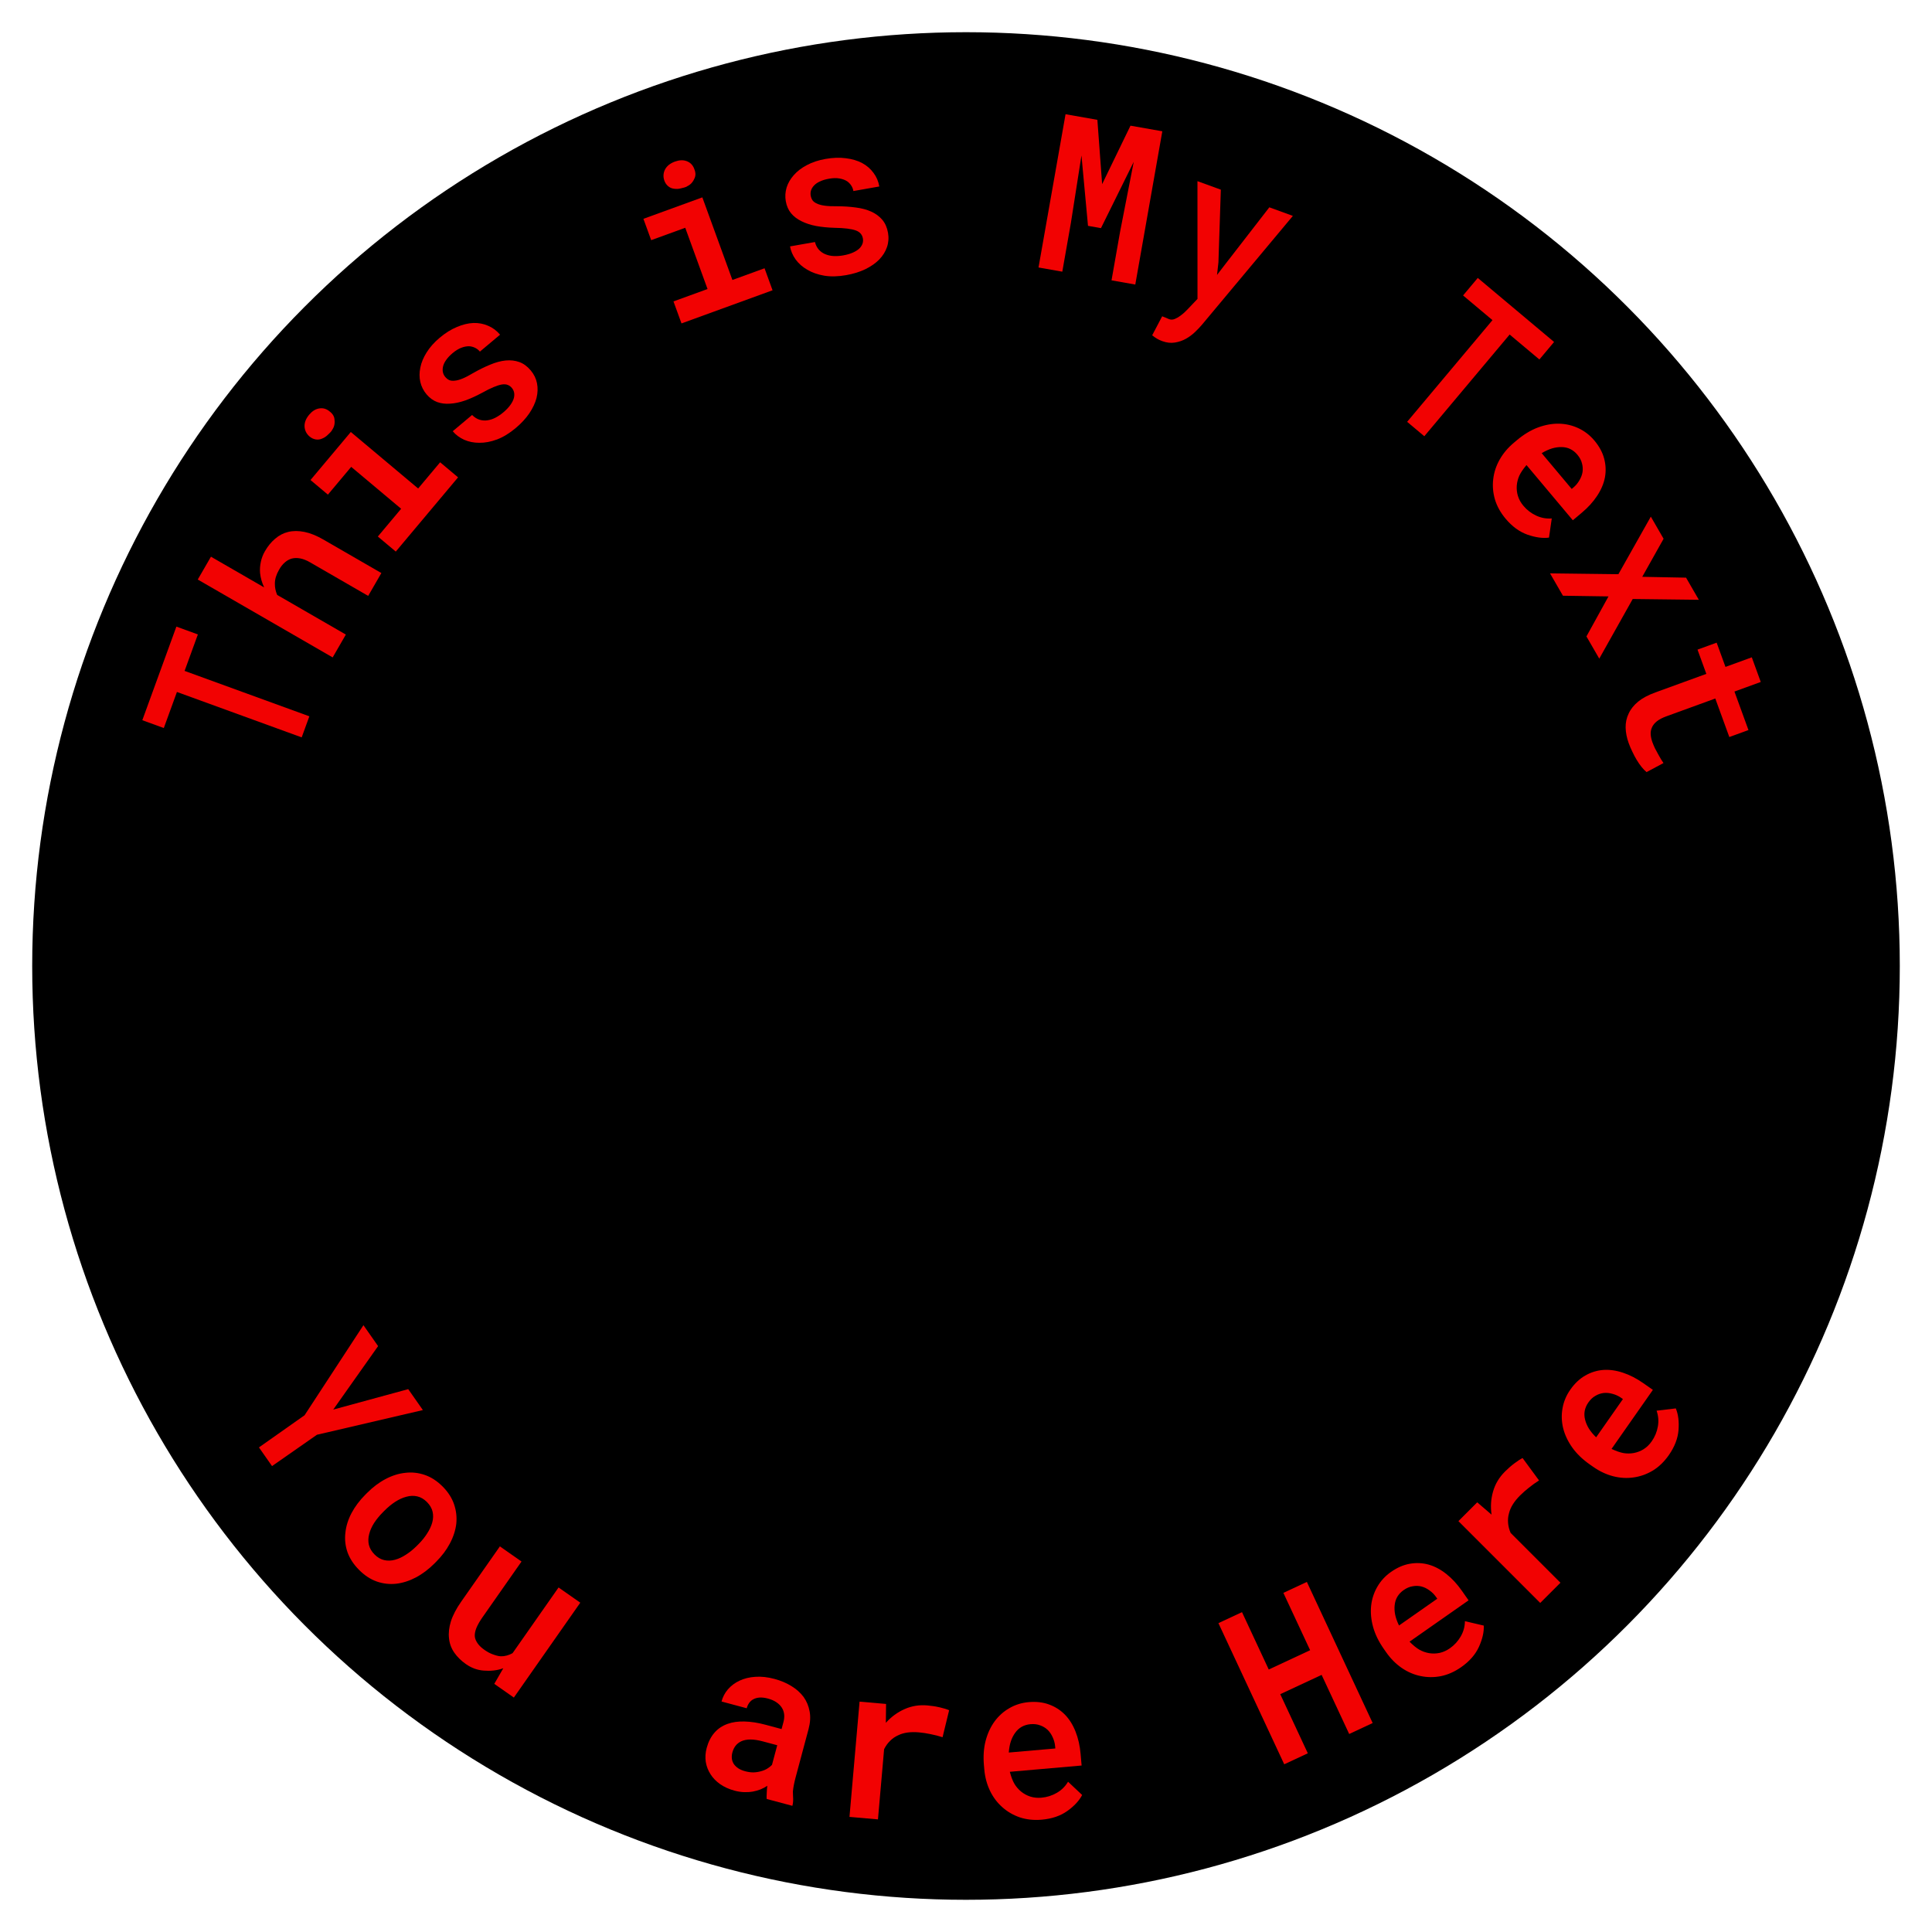 <?xml version="1.0" encoding="UTF-8" standalone="no"?>
<!-- translate-xy="150,150" -->

<svg
   xmlns:dc="http://purl.org/dc/elements/1.1/"
   xmlns:cc="http://creativecommons.org/ns#"
   xmlns:rdf="http://www.w3.org/1999/02/22-rdf-syntax-ns#"
   xmlns:svg="http://www.w3.org/2000/svg"
   xmlns="http://www.w3.org/2000/svg"
   xmlns:sodipodi="http://sodipodi.sourceforge.net/DTD/sodipodi-0.dtd"
   xmlns:inkscape="http://www.inkscape.org/namespaces/inkscape"
   width="300"
   height="300"
   viewBox="0 0 300 300"
   version="1.1"
   id="svg8"
   sodipodi:docname="traditional-round-no-frame-44aa44.svg"
   inkscape:version="0.92.3 (2405546, 2018-03-11)">
  <defs
     id="defs12" />
  <sodipodi:namedview
     pagecolor="#ffffff"
     bordercolor="#666666"
     borderopacity="1"
     objecttolerance="10"
     gridtolerance="10"
     guidetolerance="10"
     inkscape:pageopacity="0"
     inkscape:pageshadow="2"
     inkscape:window-width="1280"
     inkscape:window-height="737"
     id="namedview10"
     showgrid="false"
     inkscape:zoom="1.5733333"
     inkscape:cx="184.76554"
     inkscape:cy="177.89305"
     inkscape:window-x="-8"
     inkscape:window-y="-8"
     inkscape:window-maximized="1"
     inkscape:current-layer="svg8"
     inkscape:showpageshadow="false" />
  <circle
     id="circle822"
     cy="150"
     cx="150"
     style="fill:#000000;fill-opacity:1;stroke:none;stroke-width:3.246;stroke-opacity:1"
     r="145" />
<g transform="translate(21, 112.2) rotate(-70) "> <g
     aria-label="T"
     transform="scale(0.898,1.113)"
     style="font-style:normal;font-weight:normal;font-size:9.697px;line-height:1.25;font-family:sans-serif;letter-spacing:0px;word-spacing:0px;fill:#f20202;fill-opacity:1;stroke:none;stroke-width:0.242"
     id="text826">
    <path
       d="M 18.026,4.006 V 0.815 H 0.801 V 4.006 H 7.438 V 22.528 H 11.315 V 4.006 Z"
       style="font-style:normal;font-variant:normal;font-weight:bold;font-stretch:normal;font-size:30.542px;font-family:'Roboto Mono';-inkscape-font-specification:'Roboto Mono Bold';fill:#f20202;fill-opacity:1;stroke-width:0.242"
       id="path815" />
  </g>

 </g><g transform="translate(29.5, 90.3) rotate(-60) "> <g
     aria-label="h"
     transform="scale(1.004,0.996)"
     style="font-style:normal;font-weight:normal;font-size:10.281px;line-height:1.25;font-family:sans-serif;letter-spacing:0px;word-spacing:0px;fill:#f20202;fill-opacity:1;stroke:none;stroke-width:0.257"
     id="text826">
    <path
       d="M 4.949,10.476 V 0.895 H 0.87 V 25.18 H 4.949 V 12.816 q 0.269,-0.364 0.601,-0.664 0.332,-0.3 0.727,-0.522 0.459,-0.269 0.996,-0.395 0.553,-0.126 1.186,-0.126 0.791,-0.016 1.423,0.206 0.632,0.206 1.075,0.648 0.427,0.443 0.664,1.123 0.237,0.68 0.237,1.628 V 25.18 H 15.938 V 14.745 q 0,-1.85 -0.443,-3.162 Q 15.052,10.255 14.246,9.401 13.455,8.563 12.333,8.168 11.21,7.756 9.866,7.756 q -0.933,0 -1.771,0.285 Q 7.258,8.31 6.562,8.8 6.104,9.132 5.692,9.559 5.297,9.97 4.949,10.476 Z"
       style="font-style:normal;font-variant:normal;font-weight:bold;font-stretch:normal;font-size:32.38px;font-family:'Roboto Mono';-inkscape-font-specification:'Roboto Mono Bold';fill:#f20202;fill-opacity:1;stroke-width:0.257"
       id="path815" />
  </g>

 </g><g transform="translate(41.6, 70.3) rotate(-50) "> <g
     aria-label="i"
     transform="scale(1.03,0.971)"
     style="font-style:normal;font-weight:normal;font-size:10.698px;line-height:1.25;font-family:sans-serif;letter-spacing:0px;word-spacing:0px;fill:#f20202;fill-opacity:1;stroke:none;stroke-width:0.267"
     id="text826">
    <path
       d="M 0.976,8.024 V 11.657 H 6.44 V 22.081 H 0.976 v 3.745 H 15.586 V 22.081 H 10.43 V 8.024 Z M 5.912,3.45 c 0,0.373 0.082,0.713 0.247,1.02 0.165,0.307 0.4,0.543 0.707,0.707 0.307,0.175 0.62,0.28 0.938,0.313 0.329,0.022 0.776,0.137 1.083,0.028 C 9.534,5.463 9.99,5.096 10.341,4.691 10.703,4.285 10.782,3.763 10.749,3.171 10.716,2.567 10.486,2.079 10.058,1.706 9.641,1.333 9.082,1.147 8.38,1.147 8.007,1.147 7.667,1.202 7.36,1.311 7.064,1.421 6.811,1.575 6.603,1.772 6.384,1.981 6.214,2.227 6.093,2.513 5.972,2.798 5.912,3.11 5.912,3.45 Z"
       style="font-style:normal;font-variant:normal;font-weight:bold;font-stretch:normal;font-size:33.695px;font-family:'Roboto Mono';-inkscape-font-specification:'Roboto Mono Bold';fill:#f20202;fill-opacity:1;stroke-width:0.267"
       id="path815"
       inkscape:connector-curvature="0"
       sodipodi:nodetypes="cccccccccccssccccccsccss" />
  </g>

 </g><g transform="translate(57.3, 52.8) rotate(-40) "> <g
     aria-label="s"
     transform="scale(0.985,1.015)"
     style="font-style:normal;font-weight:normal;font-size:10.456px;line-height:1.25;font-family:sans-serif;letter-spacing:0px;word-spacing:0px;fill:#f20202;fill-opacity:1;stroke:none;stroke-width:0.261"
     id="text826">
    <path
       d="m 12.397,19.659 q 0,0.402 -0.193,0.756 -0.193,0.338 -0.563,0.611 -0.434,0.306 -1.142,0.482 -0.691,0.177 -1.64,0.177 -0.724,0 -1.431,-0.145 Q 6.737,21.395 6.174,21.058 5.627,20.736 5.273,20.206 4.92,19.675 4.855,18.919 H 0.868 q 0,1.077 0.515,2.123 0.531,1.045 1.528,1.849 0.997,0.836 2.476,1.351 1.479,0.498 3.409,0.498 1.721,0 3.136,-0.386 1.431,-0.402 2.428,-1.093 0.997,-0.708 1.544,-1.672 0.547,-0.965 0.547,-2.123 0,-1.222 -0.531,-2.106 -0.531,-0.884 -1.495,-1.528 -0.949,-0.627 -2.283,-1.029 Q 10.805,14.385 9.229,14.111 8.103,13.934 7.38,13.709 6.656,13.484 6.238,13.195 5.804,12.921 5.627,12.584 5.466,12.23 5.466,11.828 q 0,-0.418 0.193,-0.788 Q 5.868,10.67 6.238,10.397 6.64,10.091 7.267,9.931 7.91,9.754 8.763,9.754 q 0.949,0 1.64,0.241 0.691,0.241 1.126,0.643 0.338,0.338 0.515,0.756 0.177,0.402 0.177,0.868 h 4.149 q 0,-1.19 -0.531,-2.203 Q 15.323,9.03 14.342,8.274 13.361,7.535 11.946,7.117 10.531,6.683 8.763,6.683 q -1.688,0 -3.055,0.434 Q 4.357,7.535 3.408,8.274 2.459,8.998 1.945,9.963 1.446,10.928 1.446,12.005 q 0,1.109 0.498,1.962 0.498,0.836 1.399,1.463 0.884,0.643 2.139,1.109 1.254,0.45 2.782,0.756 1.206,0.225 1.994,0.466 0.804,0.241 1.286,0.515 0.482,0.289 0.659,0.627 0.193,0.322 0.193,0.756 z"
       style="font-style:normal;font-variant:normal;font-weight:bold;font-stretch:normal;font-size:32.931px;font-family:'Roboto Mono';-inkscape-font-specification:'Roboto Mono Bold';fill:#f20202;fill-opacity:1;stroke-width:0.261"
       id="path815" />
  </g>

 </g><g transform="translate(96.3, 27) rotate(-20) "> <g
     aria-label="i"
     transform="scale(1.03,0.971)"
     style="font-style:normal;font-weight:normal;font-size:10.698px;line-height:1.25;font-family:sans-serif;letter-spacing:0px;word-spacing:0px;fill:#f20202;fill-opacity:1;stroke:none;stroke-width:0.267"
     id="text826">
    <path
       d="M 0.976,8.024 V 11.657 H 6.44 V 22.081 H 0.976 v 3.745 H 15.586 V 22.081 H 10.43 V 8.024 Z M 5.912,3.45 c 0,0.373 0.082,0.713 0.247,1.02 0.165,0.307 0.4,0.543 0.707,0.707 0.307,0.175 0.62,0.28 0.938,0.313 0.329,0.022 0.776,0.137 1.083,0.028 C 9.534,5.463 9.99,5.096 10.341,4.691 10.703,4.285 10.782,3.763 10.749,3.171 10.716,2.567 10.486,2.079 10.058,1.706 9.641,1.333 9.082,1.147 8.38,1.147 8.007,1.147 7.667,1.202 7.36,1.311 7.064,1.421 6.811,1.575 6.603,1.772 6.384,1.981 6.214,2.227 6.093,2.513 5.972,2.798 5.912,3.11 5.912,3.45 Z"
       style="font-style:normal;font-variant:normal;font-weight:bold;font-stretch:normal;font-size:33.695px;font-family:'Roboto Mono';-inkscape-font-specification:'Roboto Mono Bold';fill:#f20202;fill-opacity:1;stroke-width:0.267"
       id="path815"
       inkscape:connector-curvature="0"
       sodipodi:nodetypes="cccccccccccssccccccsccss" />
  </g>

 </g><g transform="translate(118.5, 19.5) rotate(-10) "> <g
     aria-label="s"
     transform="scale(0.985,1.015)"
     style="font-style:normal;font-weight:normal;font-size:10.456px;line-height:1.25;font-family:sans-serif;letter-spacing:0px;word-spacing:0px;fill:#f20202;fill-opacity:1;stroke:none;stroke-width:0.261"
     id="text826">
    <path
       d="m 12.397,19.659 q 0,0.402 -0.193,0.756 -0.193,0.338 -0.563,0.611 -0.434,0.306 -1.142,0.482 -0.691,0.177 -1.64,0.177 -0.724,0 -1.431,-0.145 Q 6.737,21.395 6.174,21.058 5.627,20.736 5.273,20.206 4.92,19.675 4.855,18.919 H 0.868 q 0,1.077 0.515,2.123 0.531,1.045 1.528,1.849 0.997,0.836 2.476,1.351 1.479,0.498 3.409,0.498 1.721,0 3.136,-0.386 1.431,-0.402 2.428,-1.093 0.997,-0.708 1.544,-1.672 0.547,-0.965 0.547,-2.123 0,-1.222 -0.531,-2.106 -0.531,-0.884 -1.495,-1.528 -0.949,-0.627 -2.283,-1.029 Q 10.805,14.385 9.229,14.111 8.103,13.934 7.38,13.709 6.656,13.484 6.238,13.195 5.804,12.921 5.627,12.584 5.466,12.23 5.466,11.828 q 0,-0.418 0.193,-0.788 Q 5.868,10.67 6.238,10.397 6.64,10.091 7.267,9.931 7.91,9.754 8.763,9.754 q 0.949,0 1.64,0.241 0.691,0.241 1.126,0.643 0.338,0.338 0.515,0.756 0.177,0.402 0.177,0.868 h 4.149 q 0,-1.19 -0.531,-2.203 Q 15.323,9.03 14.342,8.274 13.361,7.535 11.946,7.117 10.531,6.683 8.763,6.683 q -1.688,0 -3.055,0.434 Q 4.357,7.535 3.408,8.274 2.459,8.998 1.945,9.963 1.446,10.928 1.446,12.005 q 0,1.109 0.498,1.962 0.498,0.836 1.399,1.463 0.884,0.643 2.139,1.109 1.254,0.45 2.782,0.756 1.206,0.225 1.994,0.466 0.804,0.241 1.286,0.515 0.482,0.289 0.659,0.627 0.193,0.322 0.193,0.756 z"
       style="font-style:normal;font-variant:normal;font-weight:bold;font-stretch:normal;font-size:32.931px;font-family:'Roboto Mono';-inkscape-font-specification:'Roboto Mono Bold';fill:#f20202;fill-opacity:1;stroke-width:0.261"
       id="path815" />
  </g>

 </g><g transform="translate(164.8, 16.7) rotate(10) "> <g
     aria-label="M"
     transform="scale(0.966,1.035)"
     style="font-style:normal;font-weight:normal;font-size:10.427px;line-height:1.25;font-family:sans-serif;letter-spacing:0px;word-spacing:0px;fill:#f20202;fill-opacity:1;stroke:none;stroke-width:0.261"
     id="text826">
    <path
       d="M 6.052,0.876 H 0.856 V 24.224 H 4.737 V 16.815 L 4.528,6.553 7.527,16.783 H 9.644 L 12.979,6.136 12.771,16.815 v 7.408 h 3.881 V 0.876 H 11.456 L 8.601,10.257 Z"
       style="font-style:normal;font-variant:normal;font-weight:bold;font-stretch:normal;font-size:32.841px;font-family:'Roboto Mono';-inkscape-font-specification:'Roboto Mono Bold';fill:#f20202;fill-opacity:1;stroke-width:0.261"
       id="path815" />
  </g>

 </g><g transform="translate(187.7, 21.2) rotate(20) "> <g
     aria-label="y"
     transform="scale(0.905,1.104)"
     style="font-style:normal;font-weight:normal;font-size:9.775px;line-height:1.25;font-family:sans-serif;letter-spacing:0px;word-spacing:0px;fill:#f20202;fill-opacity:1;stroke:none;stroke-width:0.244"
     id="text826">
    <path
       d="m 4.491,29.28 q 1.233,0 2.135,-0.421 Q 7.543,28.438 8.174,27.836 8.821,27.22 9.256,26.498 9.692,25.777 9.963,25.16 L 18.216,6.444 h -4.3 L 10.098,16.216 9.452,17.899 8.941,16.17 5.062,6.444 H 0.793 L 7.708,22.003 6.716,23.868 q -0.18,0.331 -0.331,0.571 -0.15,0.241 -0.451,0.616 -0.286,0.376 -0.692,0.677 -0.406,0.316 -0.917,0.316 -0.226,0 -0.616,-0.03 -0.391,-0.015 -0.677,-0.015 l -0.496,2.992 q 0.481,0.135 0.932,0.21 0.466,0.075 1.022,0.075 z"
       style="font-style:normal;font-variant:normal;font-weight:bold;font-stretch:normal;font-size:30.789px;font-family:'Roboto Mono';-inkscape-font-specification:'Roboto Mono Bold';fill:#f20202;fill-opacity:1;stroke-width:0.244"
       id="path815" />
  </g>

 </g><g transform="translate(229.5, 42) rotate(40) "> <g
     aria-label="T"
     transform="scale(0.898,1.113)"
     style="font-style:normal;font-weight:normal;font-size:9.697px;line-height:1.25;font-family:sans-serif;letter-spacing:0px;word-spacing:0px;fill:#f20202;fill-opacity:1;stroke:none;stroke-width:0.242"
     id="text826">
    <path
       d="M 18.026,4.006 V 0.815 H 0.801 V 4.006 H 7.438 V 22.528 H 11.315 V 4.006 Z"
       style="font-style:normal;font-variant:normal;font-weight:bold;font-stretch:normal;font-size:30.542px;font-family:'Roboto Mono';-inkscape-font-specification:'Roboto Mono Bold';fill:#f20202;fill-opacity:1;stroke-width:0.242"
       id="path815" />
  </g>

 </g><g transform="translate(247.2, 57.4) rotate(50) "> <g
     aria-label="e"
     transform="scale(0.959,1.043)"
     style="font-style:normal;font-weight:normal;font-size:10.202px;line-height:1.25;font-family:sans-serif;letter-spacing:0px;word-spacing:0px;fill:#f20202;fill-opacity:1;stroke:none;stroke-width:0.255"
     id="text826">
    <path
       d="m 9.503,24.112 q 2.463,0 4.236,-0.957 1.789,-0.973 2.62,-2.181 l -2.087,-2.15 q -0.769,0.988 -1.977,1.506 -1.208,0.518 -2.542,0.518 -0.973,0 -1.789,-0.314 Q 7.165,20.221 6.538,19.656 5.941,19.107 5.58,18.417 5.235,17.726 5.031,16.659 v -0.063 H 16.689 v -1.726 q 0,-1.851 -0.502,-3.389 Q 15.685,9.928 14.712,8.83 13.724,7.732 12.296,7.12 10.884,6.508 9.048,6.508 q -1.71,0 -3.201,0.643 -1.475,0.628 -2.573,1.773 -1.098,1.161 -1.726,2.777 -0.612,1.6 -0.612,3.577 v 0.628 q 0,1.726 0.612,3.232 0.612,1.491 1.742,2.589 1.13,1.114 2.699,1.757 1.585,0.628 3.515,0.628 z M 9.017,9.803 q 0.894,0 1.553,0.298 0.675,0.282 1.145,0.769 0.455,0.486 0.706,1.161 0.267,0.675 0.267,1.381 v 0.314 H 5.125 Q 5.282,12.815 5.612,12.094 5.957,11.372 6.459,10.854 6.946,10.336 7.589,10.07 8.248,9.803 9.017,9.803 Z"
       style="font-style:normal;font-variant:normal;font-weight:bold;font-stretch:normal;font-size:32.134px;font-family:'Roboto Mono';-inkscape-font-specification:'Roboto Mono Bold';fill:#f20202;fill-opacity:1;stroke-width:0.255"
       id="path815" />
  </g>

 </g><g transform="translate(262, 75.8) rotate(60) "> <g
     aria-label="x"
     transform="scale(0.922,1.084)"
     style="font-style:normal;font-weight:normal;font-size:9.956px;line-height:1.25;font-family:sans-serif;letter-spacing:0px;word-spacing:0px;fill:#f20202;fill-opacity:1;stroke:none;stroke-width:0.249"
     id="text826">
    <path
       d="M 9.14,11.937 5.388,6.563 H 1.086 L 6.751,14.709 0.871,23.13 H 5.22 l 3.935,-5.604 3.981,5.604 h 4.318 l -5.88,-8.421 5.681,-8.146 h -4.303 z"
       style="font-style:normal;font-variant:normal;font-weight:bold;font-stretch:normal;font-size:31.358px;font-family:'Roboto Mono';-inkscape-font-specification:'Roboto Mono Bold';fill:#f20202;fill-opacity:1;stroke-width:0.249"
       id="path815" />
  </g>

 </g><g transform="translate(272.9, 96.5) rotate(70) "> <g
     aria-label="t"
     transform="scale(0.977,1.024)"
     style="font-style:normal;font-weight:normal;font-size:10.461px;line-height:1.25;font-family:sans-serif;letter-spacing:0px;word-spacing:0px;fill:#f20202;fill-opacity:1;stroke:none;stroke-width:0.262"
     id="text826">
    <path
       d="M 9.215,2.67 H 5.048 V 6.917 H 0.946 V 10.006 h 4.102 v 8.237 q 0,1.705 0.434,2.912 0.45,1.207 1.271,1.979 0.804,0.788 1.93,1.158 1.142,0.37 2.51,0.37 0.74,0 1.48,-0.08 0.756,-0.064 1.448,-0.193 0.692,-0.129 1.287,-0.322 0.611,-0.193 1.062,-0.45 L 16.036,20.736 q -0.29,0.08 -0.724,0.161 -0.418,0.08 -0.901,0.145 -0.499,0.08 -1.046,0.145 -0.531,0.048 -1.03,0.048 -0.692,0 -1.271,-0.161 Q 10.486,20.913 10.068,20.511 9.665,20.141 9.44,19.514 9.215,18.87 9.215,17.905 V 10.006 H 15.73 V 6.917 H 9.215 Z"
       style="font-style:normal;font-variant:normal;font-weight:bold;font-stretch:normal;font-size:32.947px;font-family:'Roboto Mono';-inkscape-font-specification:'Roboto Mono Bold';fill:#f20202;fill-opacity:1;stroke-width:0.262"
       id="path815" />
  </g>

 </g> <g transform="translate(57, 205) rotate(55) "> <g
     aria-label="Y"
     transform="scale(0.911,1.098)"
     style="font-style:normal;font-weight:normal;font-size:9.833px;line-height:1.25;font-family:sans-serif;letter-spacing:0px;word-spacing:0px;fill:#f20202;fill-opacity:1;stroke:none;stroke-width:0.246"
     id="text826">
    <path
       d="M 9.172,11.17 4.695,0.826 H 0.34 L 7.16,14.951 l 0.03,7.894 h 3.887 l 0.015,-7.743 6.911,-14.276 h -4.355 z"
       style="font-style:normal;font-variant:normal;font-weight:bold;font-stretch:normal;font-size:30.971px;font-family:'Roboto Mono';-inkscape-font-specification:'Roboto Mono Bold';fill:#f20202;fill-opacity:1;stroke-width:0.246"
       id="path815" />
  </g>

 </g><g transform="translate(67.5, 220) rotate(45) "> <g
     aria-label="o"
     transform="scale(0.957,1.045)"
     style="font-style:normal;font-weight:normal;font-size:10.157px;line-height:1.25;font-family:sans-serif;letter-spacing:0px;word-spacing:0px;fill:#f20202;fill-opacity:1;stroke:none;stroke-width:0.254"
     id="text826">
    <path
       d="m 0.976,15.099 v 0.328 q 0,1.859 0.531,3.436 0.531,1.562 1.562,2.718 1,1.156 2.468,1.812 1.484,0.64 3.374,0.64 1.874,0 3.343,-0.64 1.468,-0.656 2.484,-1.812 1,-1.156 1.531,-2.718 0.531,-1.578 0.531,-3.436 v -0.328 q 0,-1.843 -0.531,-3.405 Q 15.737,10.116 14.738,8.96 13.707,7.804 12.238,7.148 10.77,6.492 8.88,6.492 q -1.874,0 -3.343,0.656 Q 4.069,7.804 3.069,8.96 2.038,10.116 1.507,11.693 0.976,13.255 0.976,15.099 Z m 4.03,0.328 v -0.328 q 0,-1.078 0.219,-2.031 0.234,-0.968 0.703,-1.703 0.469,-0.75 1.203,-1.172 0.734,-0.422 1.749,-0.422 1.031,0 1.765,0.422 0.734,0.422 1.203,1.172 0.453,0.734 0.672,1.703 0.234,0.953 0.234,2.031 v 0.328 q 0,1.109 -0.234,2.078 -0.219,0.968 -0.672,1.687 -0.469,0.75 -1.203,1.172 -0.734,0.422 -1.734,0.422 -1.031,0 -1.781,-0.422 Q 6.396,19.941 5.928,19.191 5.459,18.473 5.225,17.504 5.006,16.536 5.006,15.427 Z"
       style="font-style:normal;font-variant:normal;font-weight:bold;font-stretch:normal;font-size:31.991px;font-family:'Roboto Mono';-inkscape-font-specification:'Roboto Mono Bold';fill:#f20202;fill-opacity:1;stroke-width:0.254"
       id="path815" />
  </g>

 </g><g transform="translate(81, 233.8) rotate(35) "> <g
     aria-label="u"
     transform="scale(1,1)"
     style="font-style:normal;font-weight:normal;font-size:10.611px;line-height:1.25;font-family:sans-serif;letter-spacing:0px;word-spacing:0px;fill:#f20202;fill-opacity:1;stroke:none;stroke-width:0.265"
     id="text826">
    <path
       d="M 12.39,25.101 H 16.1 V 7.116 H 11.983 V 19.567 c -0.141,0.294 -0.315,0.566 -0.522,0.816 -0.207,0.25 -0.441,0.462 -0.702,0.636 -0.315,0.207 -0.81,0.364 -1.235,0.473 -0.413,0.109 -0.881,0.163 -1.403,0.163 -0.544,0 -1.006,-0.065 -1.387,-0.196 C 6.353,21.329 5.912,21.101 5.662,20.774 5.423,20.47 5.243,20.056 5.124,19.534 5.015,19.012 4.956,18.37 4.96,17.609 V 7.116 H 0.859 V 17.576 c 0,1.327 0.147,2.47 0.441,3.427 0.305,0.946 0.729,1.724 1.273,2.334 0.533,0.62 1.18,1.072 1.942,1.354 0.762,0.283 1.599,0.424 2.513,0.424 1.034,0 1.975,-0.25 2.823,-0.751 0.859,-0.5 1.708,-1.186 2.295,-2.056 z"
       style="font-style:normal;font-variant:normal;font-weight:bold;font-stretch:normal;font-size:33.42px;font-family:'Roboto Mono';-inkscape-font-specification:'Roboto Mono Bold';fill:#f20202;fill-opacity:1;stroke-width:0.265"
       id="path815"
       inkscape:connector-curvature="0"
       sodipodi:nodetypes="cccccsccscccsccsccssccc" />
  </g>

 </g><g transform="translate(114, 252) rotate(15) "> <g
     aria-label="a"
     transform="scale(0.977,1.023)"
     style="font-style:normal;font-weight:normal;font-size:10.403px;line-height:1.25;font-family:sans-serif;letter-spacing:0px;word-spacing:0px;fill:#f20202;fill-opacity:1;stroke:none;stroke-width:0.26"
     id="text826">
    <path
       d="m 12.238,24.538 h 4.224 c 0.022,-0.754 -0.349,-1.518 -0.512,-2.131 -0.107,-0.619 -0.16,-1.355 -0.16,-2.208 v -7.552 c 0,-1.003 -0.187,-1.877 -0.56,-2.624 C 14.857,9.267 14.35,8.637 13.71,8.136 13.049,7.635 12.276,7.261 11.39,7.016 10.505,6.76 9.545,6.632 8.511,6.632 c -1.141,0 -2.16,0.149 -3.056,0.448 C 4.569,7.368 3.817,7.763 3.199,8.264 2.58,8.765 2.105,9.341 1.775,9.992 1.455,10.632 1.295,11.309 1.295,12.024 h 4.144 c 0,-0.32 0.053,-0.613 0.16,-0.88 0.107,-0.277 0.272,-0.512 0.496,-0.704 0.235,-0.213 0.533,-0.379 0.896,-0.496 0.373,-0.117 0.805,-0.176 1.296,-0.176 0.555,0 1.04,0.069 1.456,0.208 0.427,0.139 0.784,0.336 1.072,0.592 0.277,0.245 0.485,0.539 0.624,0.88 0.139,0.341 0.208,0.731 0.208,1.168 v 1.088 H 9.007 c -1.259,0 -2.384,0.117 -3.376,0.352 -0.981,0.224 -1.808,0.56 -2.48,1.008 -0.736,0.48 -1.291,1.088 -1.664,1.824 -0.373,0.736 -0.56,1.584 -0.56,2.544 0,0.736 0.144,1.424 0.432,2.064 0.299,0.629 0.715,1.173 1.248,1.632 0.523,0.459 1.152,0.816 1.888,1.072 0.747,0.256 1.568,0.384 2.464,0.384 0.544,0 1.056,-0.053 1.536,-0.16 0.48,-0.107 0.923,-0.251 1.328,-0.432 0.395,-0.181 0.757,-0.389 1.088,-0.624 0.331,-0.245 0.624,-0.507 0.88,-0.784 0.043,0.32 0.101,0.629 0.176,0.928 0.075,0.288 0.165,0.814 0.272,1.027 z M 7.791,21.32 c -0.448,0 -0.843,-0.053 -1.184,-0.16 C 6.265,21.042 5.983,20.893 5.759,20.712 5.524,20.509 5.348,20.269 5.231,19.992 5.113,19.704 5.055,19.394 5.055,19.064 c 0,-0.405 0.075,-0.779 0.224,-1.12 0.16,-0.341 0.395,-0.635 0.704,-0.88 0.341,-0.267 0.784,-0.469 1.328,-0.608 0.544,-0.139 1.2,-0.208 1.968,-0.208 h 2.368 v 3.088 c -0.139,0.245 -0.331,0.491 -0.576,0.736 -0.235,0.235 -0.517,0.443 -0.848,0.624 -0.331,0.192 -0.699,0.347 -1.104,0.464 -0.405,0.107 -0.848,0.16 -1.328,0.16 z"
       style="font-style:normal;font-variant:normal;font-weight:bold;font-stretch:normal;font-size:32.767px;font-family:'Roboto Mono';-inkscape-font-specification:'Roboto Mono Bold';fill:#f20202;fill-opacity:1;stroke-width:0.26"
       id="path815"
       inkscape:connector-curvature="0"
       sodipodi:nodetypes="cccsscccscsccccccscccscsccsscccsscccccscccscccscccccs" />
  </g>

 </g><g transform="translate(132.5, 257) rotate(5) "> <g
     aria-label="r"
     transform="scale(1.016,0.984)"
     style="font-style:normal;font-weight:normal;font-size:10.972px;line-height:1.25;font-family:sans-serif;letter-spacing:0px;word-spacing:0px;fill:#f20202;fill-opacity:1;stroke:none;stroke-width:0.274"
     id="text826">
    <path
       d="m 11.951,6.895 q -1.873,0 -3.425,0.894 Q 6.973,8.667 5.86,10.202 L 5.826,9.78 5.64,7.232 H 1.574 V 25.49 H 5.944 V 14.37 q 0.304,-0.793 0.793,-1.384 0.489,-0.607 1.164,-0.996 0.591,-0.371 1.367,-0.557 0.776,-0.186 1.738,-0.186 0.877,0 1.805,0.118 0.945,0.101 1.873,0.321 L 15.326,7.351 Q 14.786,7.165 13.875,7.03 12.964,6.895 11.951,6.895 Z"
       style="font-style:normal;font-variant:normal;font-weight:bold;font-stretch:normal;font-size:34.557px;font-family:'Roboto Mono';-inkscape-font-specification:'Roboto Mono Bold';fill:#f20202;fill-opacity:1;stroke-width:0.274"
       id="path815" />
  </g>

 </g><g transform="translate(150.5, 258.3) rotate(-5) "> <g
     aria-label="e"
     transform="scale(0.959,1.043)"
     style="font-style:normal;font-weight:normal;font-size:10.202px;line-height:1.25;font-family:sans-serif;letter-spacing:0px;word-spacing:0px;fill:#f20202;fill-opacity:1;stroke:none;stroke-width:0.255"
     id="text826">
    <path
       d="m 9.503,24.112 q 2.463,0 4.236,-0.957 1.789,-0.973 2.62,-2.181 l -2.087,-2.15 q -0.769,0.988 -1.977,1.506 -1.208,0.518 -2.542,0.518 -0.973,0 -1.789,-0.314 Q 7.165,20.221 6.538,19.656 5.941,19.107 5.58,18.417 5.235,17.726 5.031,16.659 v -0.063 H 16.689 v -1.726 q 0,-1.851 -0.502,-3.389 Q 15.685,9.928 14.712,8.83 13.724,7.732 12.296,7.12 10.884,6.508 9.048,6.508 q -1.71,0 -3.201,0.643 -1.475,0.628 -2.573,1.773 -1.098,1.161 -1.726,2.777 -0.612,1.6 -0.612,3.577 v 0.628 q 0,1.726 0.612,3.232 0.612,1.491 1.742,2.589 1.13,1.114 2.699,1.757 1.585,0.628 3.515,0.628 z M 9.017,9.803 q 0.894,0 1.553,0.298 0.675,0.282 1.145,0.769 0.455,0.486 0.706,1.161 0.267,0.675 0.267,1.381 v 0.314 H 5.125 Q 5.282,12.815 5.612,12.094 5.957,11.372 6.459,10.854 6.946,10.336 7.589,10.07 8.248,9.803 9.017,9.803 Z"
       style="font-style:normal;font-variant:normal;font-weight:bold;font-stretch:normal;font-size:32.134px;font-family:'Roboto Mono';-inkscape-font-specification:'Roboto Mono Bold';fill:#f20202;fill-opacity:1;stroke-width:0.255"
       id="path815" />
  </g>

 </g><g transform="translate(188, 251.6) rotate(-25) "> <g
     aria-label="H"
     transform="scale(0.973,1.028)"
     style="font-style:normal;font-weight:normal;font-size:10.505px;line-height:1.25;font-family:sans-serif;letter-spacing:0px;word-spacing:0px;fill:#f20202;fill-opacity:1;stroke:none;stroke-width:0.263"
     id="text826">
    <path
       d="M 16.495,24.404 V 0.882 H 12.36 V 10.442 H 5.074 V 0.882 H 0.922 V 24.404 H 5.074 v -9.853 h 7.286 v 9.853 z"
       style="font-style:normal;font-variant:normal;font-weight:bold;font-stretch:normal;font-size:33.086px;font-family:'Roboto Mono';-inkscape-font-specification:'Roboto Mono Bold';fill:#f20202;fill-opacity:1;stroke-width:0.263"
       id="path815"
       inkscape:connector-curvature="0"
       sodipodi:nodetypes="ccccccccccccc" />
  </g>

 </g><g transform="translate(205, 243.5) rotate(-35) "> <g
     aria-label="e"
     transform="scale(0.959,1.043)"
     style="font-style:normal;font-weight:normal;font-size:10.202px;line-height:1.25;font-family:sans-serif;letter-spacing:0px;word-spacing:0px;fill:#f20202;fill-opacity:1;stroke:none;stroke-width:0.255"
     id="text826">
    <path
       d="m 9.503,24.112 q 2.463,0 4.236,-0.957 1.789,-0.973 2.62,-2.181 l -2.087,-2.15 q -0.769,0.988 -1.977,1.506 -1.208,0.518 -2.542,0.518 -0.973,0 -1.789,-0.314 Q 7.165,20.221 6.538,19.656 5.941,19.107 5.58,18.417 5.235,17.726 5.031,16.659 v -0.063 H 16.689 v -1.726 q 0,-1.851 -0.502,-3.389 Q 15.685,9.928 14.712,8.83 13.724,7.732 12.296,7.12 10.884,6.508 9.048,6.508 q -1.71,0 -3.201,0.643 -1.475,0.628 -2.573,1.773 -1.098,1.161 -1.726,2.777 -0.612,1.6 -0.612,3.577 v 0.628 q 0,1.726 0.612,3.232 0.612,1.491 1.742,2.589 1.13,1.114 2.699,1.757 1.585,0.628 3.515,0.628 z M 9.017,9.803 q 0.894,0 1.553,0.298 0.675,0.282 1.145,0.769 0.455,0.486 0.706,1.161 0.267,0.675 0.267,1.381 v 0.314 H 5.125 Q 5.282,12.815 5.612,12.094 5.957,11.372 6.459,10.854 6.946,10.336 7.589,10.07 8.248,9.803 9.017,9.803 Z"
       style="font-style:normal;font-variant:normal;font-weight:bold;font-stretch:normal;font-size:32.134px;font-family:'Roboto Mono';-inkscape-font-specification:'Roboto Mono Bold';fill:#f20202;fill-opacity:1;stroke-width:0.255"
       id="path815" />
  </g>

 </g><g transform="translate(220.3, 232.3) rotate(-45) "> <g
     aria-label="r"
     transform="scale(1.016,0.984)"
     style="font-style:normal;font-weight:normal;font-size:10.972px;line-height:1.25;font-family:sans-serif;letter-spacing:0px;word-spacing:0px;fill:#f20202;fill-opacity:1;stroke:none;stroke-width:0.274"
     id="text826">
    <path
       d="m 11.951,6.895 q -1.873,0 -3.425,0.894 Q 6.973,8.667 5.86,10.202 L 5.826,9.78 5.64,7.232 H 1.574 V 25.49 H 5.944 V 14.37 q 0.304,-0.793 0.793,-1.384 0.489,-0.607 1.164,-0.996 0.591,-0.371 1.367,-0.557 0.776,-0.186 1.738,-0.186 0.877,0 1.805,0.118 0.945,0.101 1.873,0.321 L 15.326,7.351 Q 14.786,7.165 13.875,7.03 12.964,6.895 11.951,6.895 Z"
       style="font-style:normal;font-variant:normal;font-weight:bold;font-stretch:normal;font-size:34.557px;font-family:'Roboto Mono';-inkscape-font-specification:'Roboto Mono Bold';fill:#f20202;fill-opacity:1;stroke-width:0.274"
       id="path815" />
  </g>

 </g><g transform="translate(233.3, 219) rotate(-55) "> <g
     aria-label="e"
     transform="scale(0.959,1.043)"
     style="font-style:normal;font-weight:normal;font-size:10.202px;line-height:1.25;font-family:sans-serif;letter-spacing:0px;word-spacing:0px;fill:#f20202;fill-opacity:1;stroke:none;stroke-width:0.255"
     id="text826">
    <path
       d="m 9.503,24.112 q 2.463,0 4.236,-0.957 1.789,-0.973 2.62,-2.181 l -2.087,-2.15 q -0.769,0.988 -1.977,1.506 -1.208,0.518 -2.542,0.518 -0.973,0 -1.789,-0.314 Q 7.165,20.221 6.538,19.656 5.941,19.107 5.58,18.417 5.235,17.726 5.031,16.659 v -0.063 H 16.689 v -1.726 q 0,-1.851 -0.502,-3.389 Q 15.685,9.928 14.712,8.83 13.724,7.732 12.296,7.12 10.884,6.508 9.048,6.508 q -1.71,0 -3.201,0.643 -1.475,0.628 -2.573,1.773 -1.098,1.161 -1.726,2.777 -0.612,1.6 -0.612,3.577 v 0.628 q 0,1.726 0.612,3.232 0.612,1.491 1.742,2.589 1.13,1.114 2.699,1.757 1.585,0.628 3.515,0.628 z M 9.017,9.803 q 0.894,0 1.553,0.298 0.675,0.282 1.145,0.769 0.455,0.486 0.706,1.161 0.267,0.675 0.267,1.381 v 0.314 H 5.125 Q 5.282,12.815 5.612,12.094 5.957,11.372 6.459,10.854 6.946,10.336 7.589,10.07 8.248,9.803 9.017,9.803 Z"
       style="font-style:normal;font-variant:normal;font-weight:bold;font-stretch:normal;font-size:32.134px;font-family:'Roboto Mono';-inkscape-font-specification:'Roboto Mono Bold';fill:#f20202;fill-opacity:1;stroke-width:0.255"
       id="path815" />
  </g>

 </g>  </svg>
